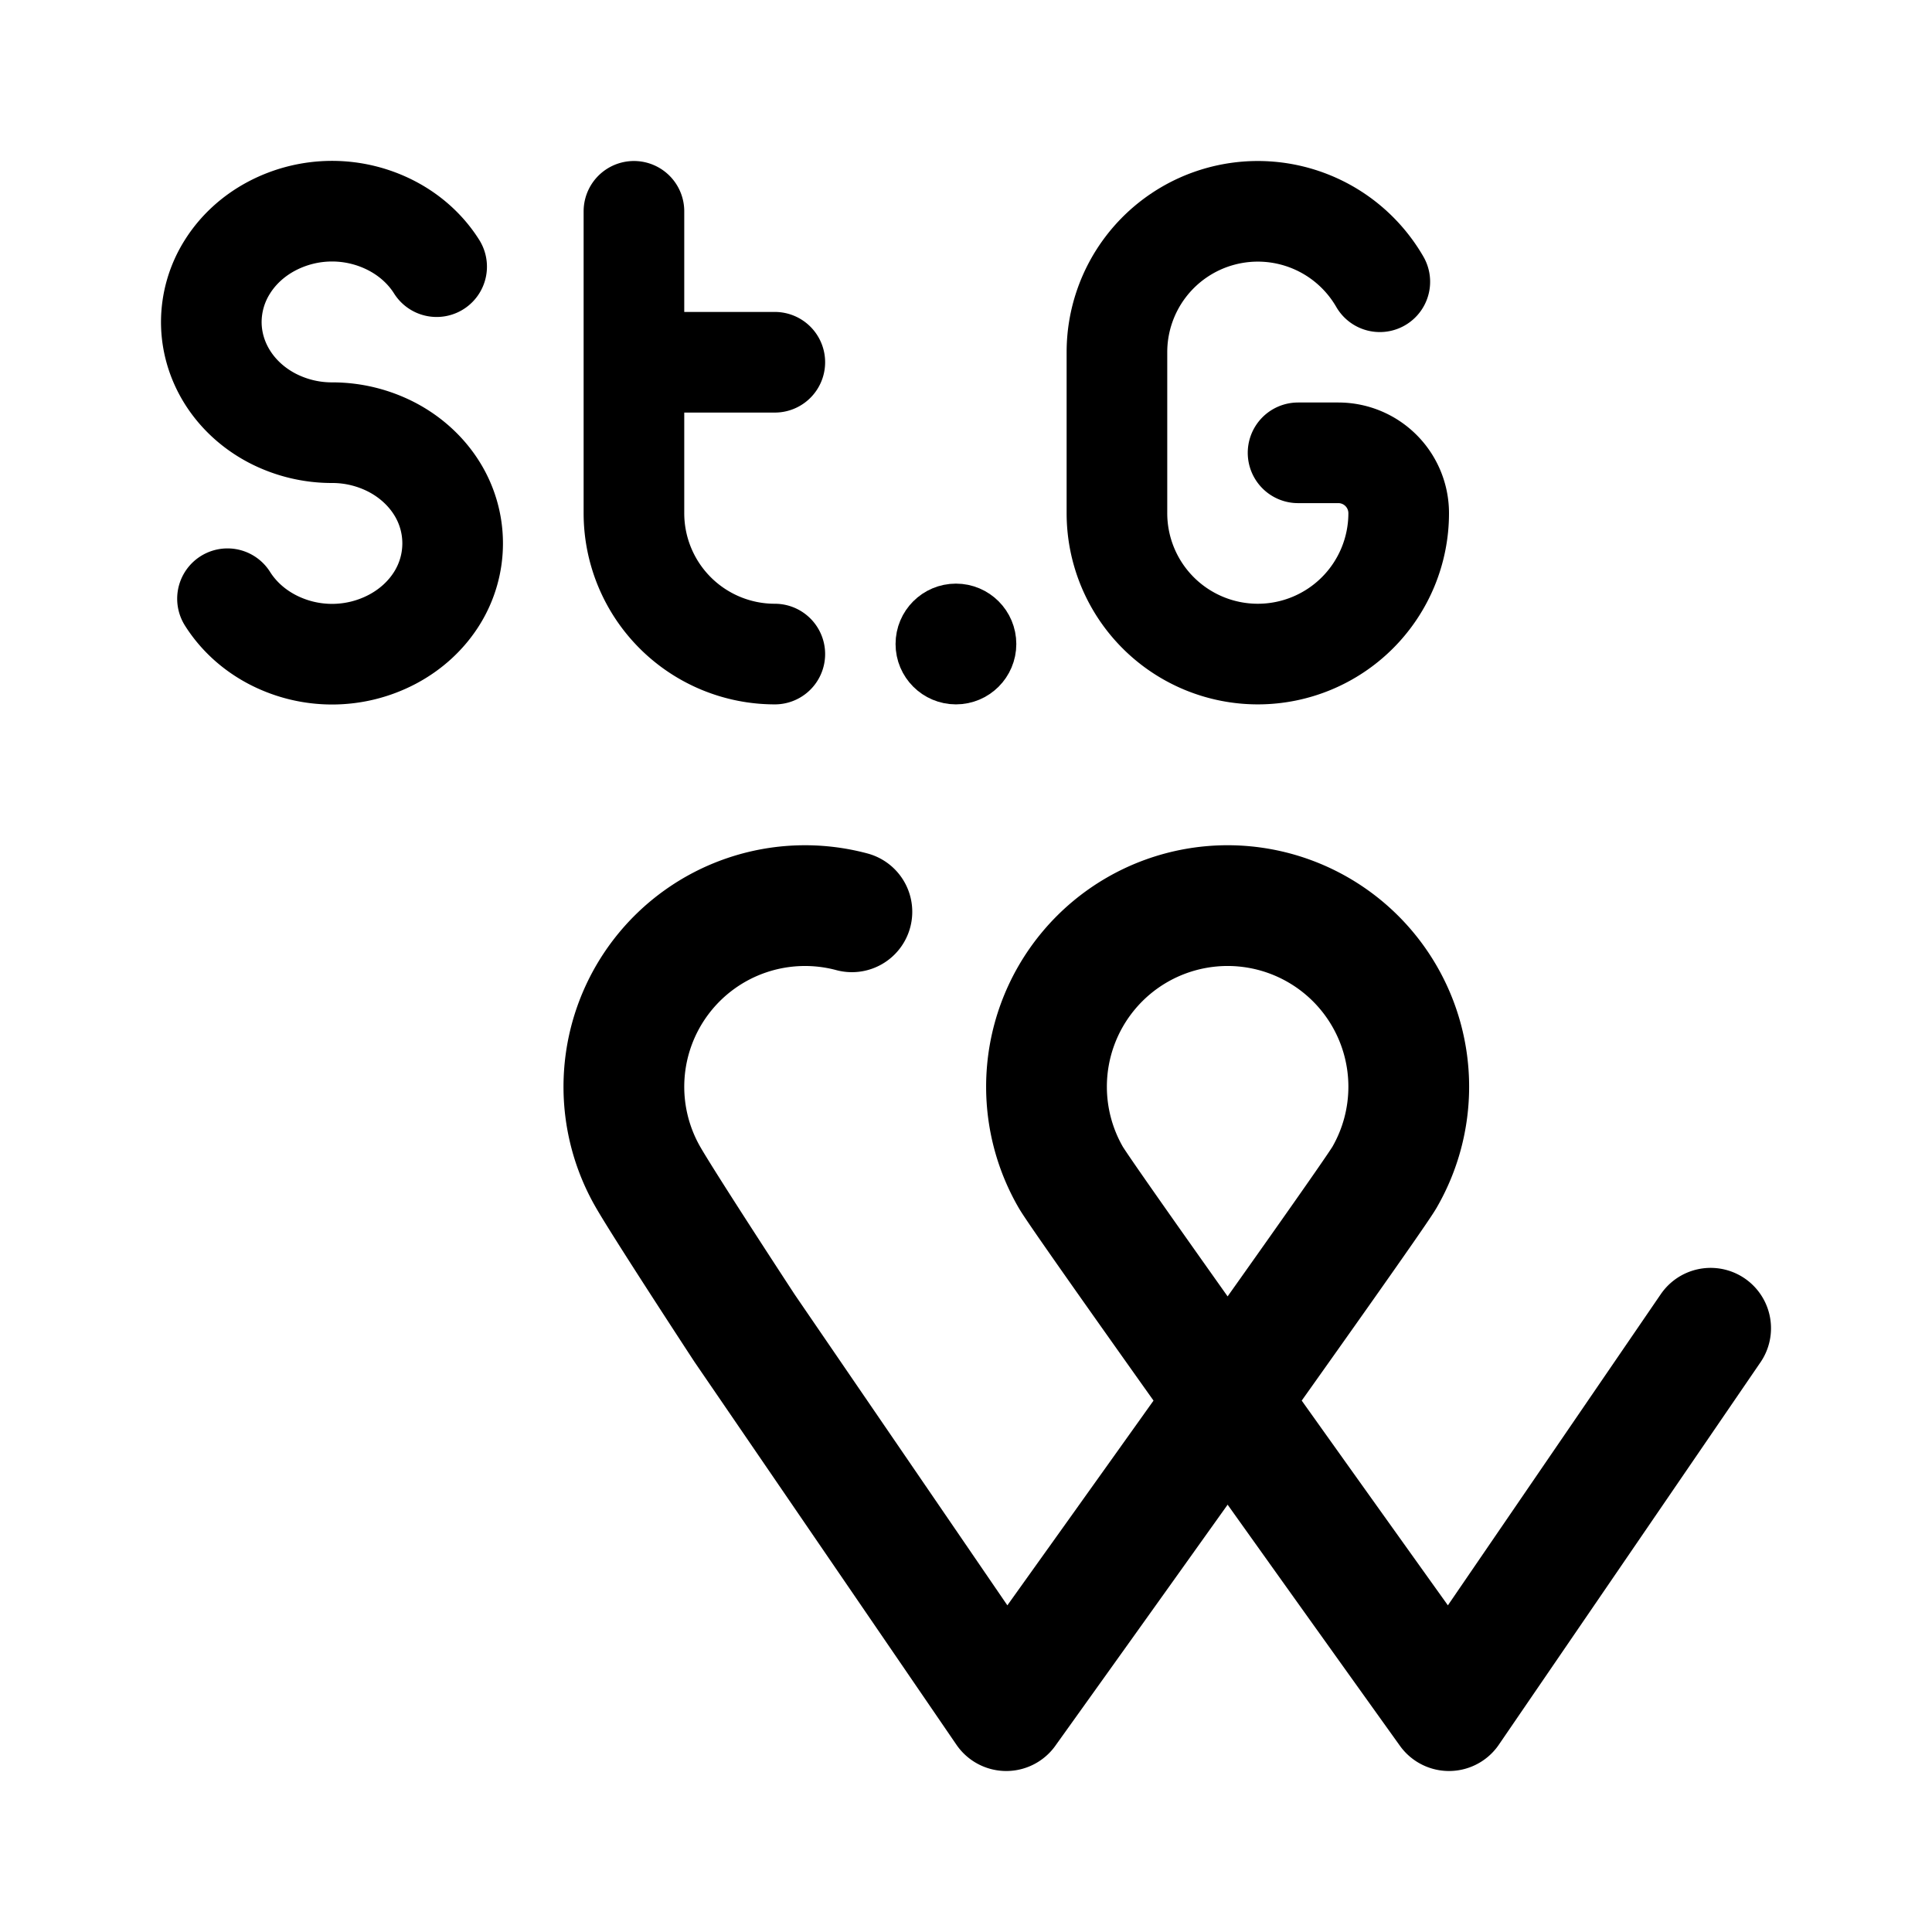 <svg xmlns="http://www.w3.org/2000/svg" width="192" height="192" fill="none" viewBox="0 0 192 192"><path stroke="#000" stroke-linecap="round" stroke-linejoin="round" stroke-width="10" d="M129 45h4a6 6 0 0 1 6 6v0m-1.876-23A14 14 0 0 0 111 35m0 16a13.998 13.998 0 0 0 28 0m-28 0V35"/><circle cx="95" cy="64" r="3" stroke="#000" stroke-linecap="round" stroke-linejoin="round" stroke-width="6"/><path stroke="#000" stroke-linecap="round" stroke-linejoin="round" stroke-width="10" d="M63 51V21m14 15H63m0 15a14 14 0 0 0 14 14M43.392 26.5c-1.053-1.672-2.568-3.06-4.392-4.026a12.85 12.85 0 0 0-12 0c-1.824.965-3.34 2.354-4.392 4.026A10.304 10.304 0 0 0 21 32c0 1.93.555 3.828 1.608 5.5 1.053 1.672 2.568 3.06 4.392 4.026A12.85 12.85 0 0 0 33 43M22.608 59.5c1.053 1.672 2.568 3.06 4.392 4.026a12.85 12.85 0 0 0 12 0c1.824-.965 3.34-2.354 4.392-4.026a10.3 10.3 0 0 0 0-11c-1.053-1.672-2.568-3.06-4.392-4.026A12.85 12.85 0 0 0 33 43"/><path stroke="#000" stroke-linecap="round" stroke-linejoin="round" stroke-width="12" d="m74 132 26 38m70-38-26 38m-44 0s36.009-50.264 37.588-53A17.997 17.997 0 0 0 131 92.412 17.998 17.998 0 0 0 104 108c0 3.16.832 6.264 2.412 9 1.579 2.736 37.588 53 37.588 53M84.659 90.613A18 18 0 0 0 64.412 117c1.78 3.083 9.588 15 9.588 15"/></svg>